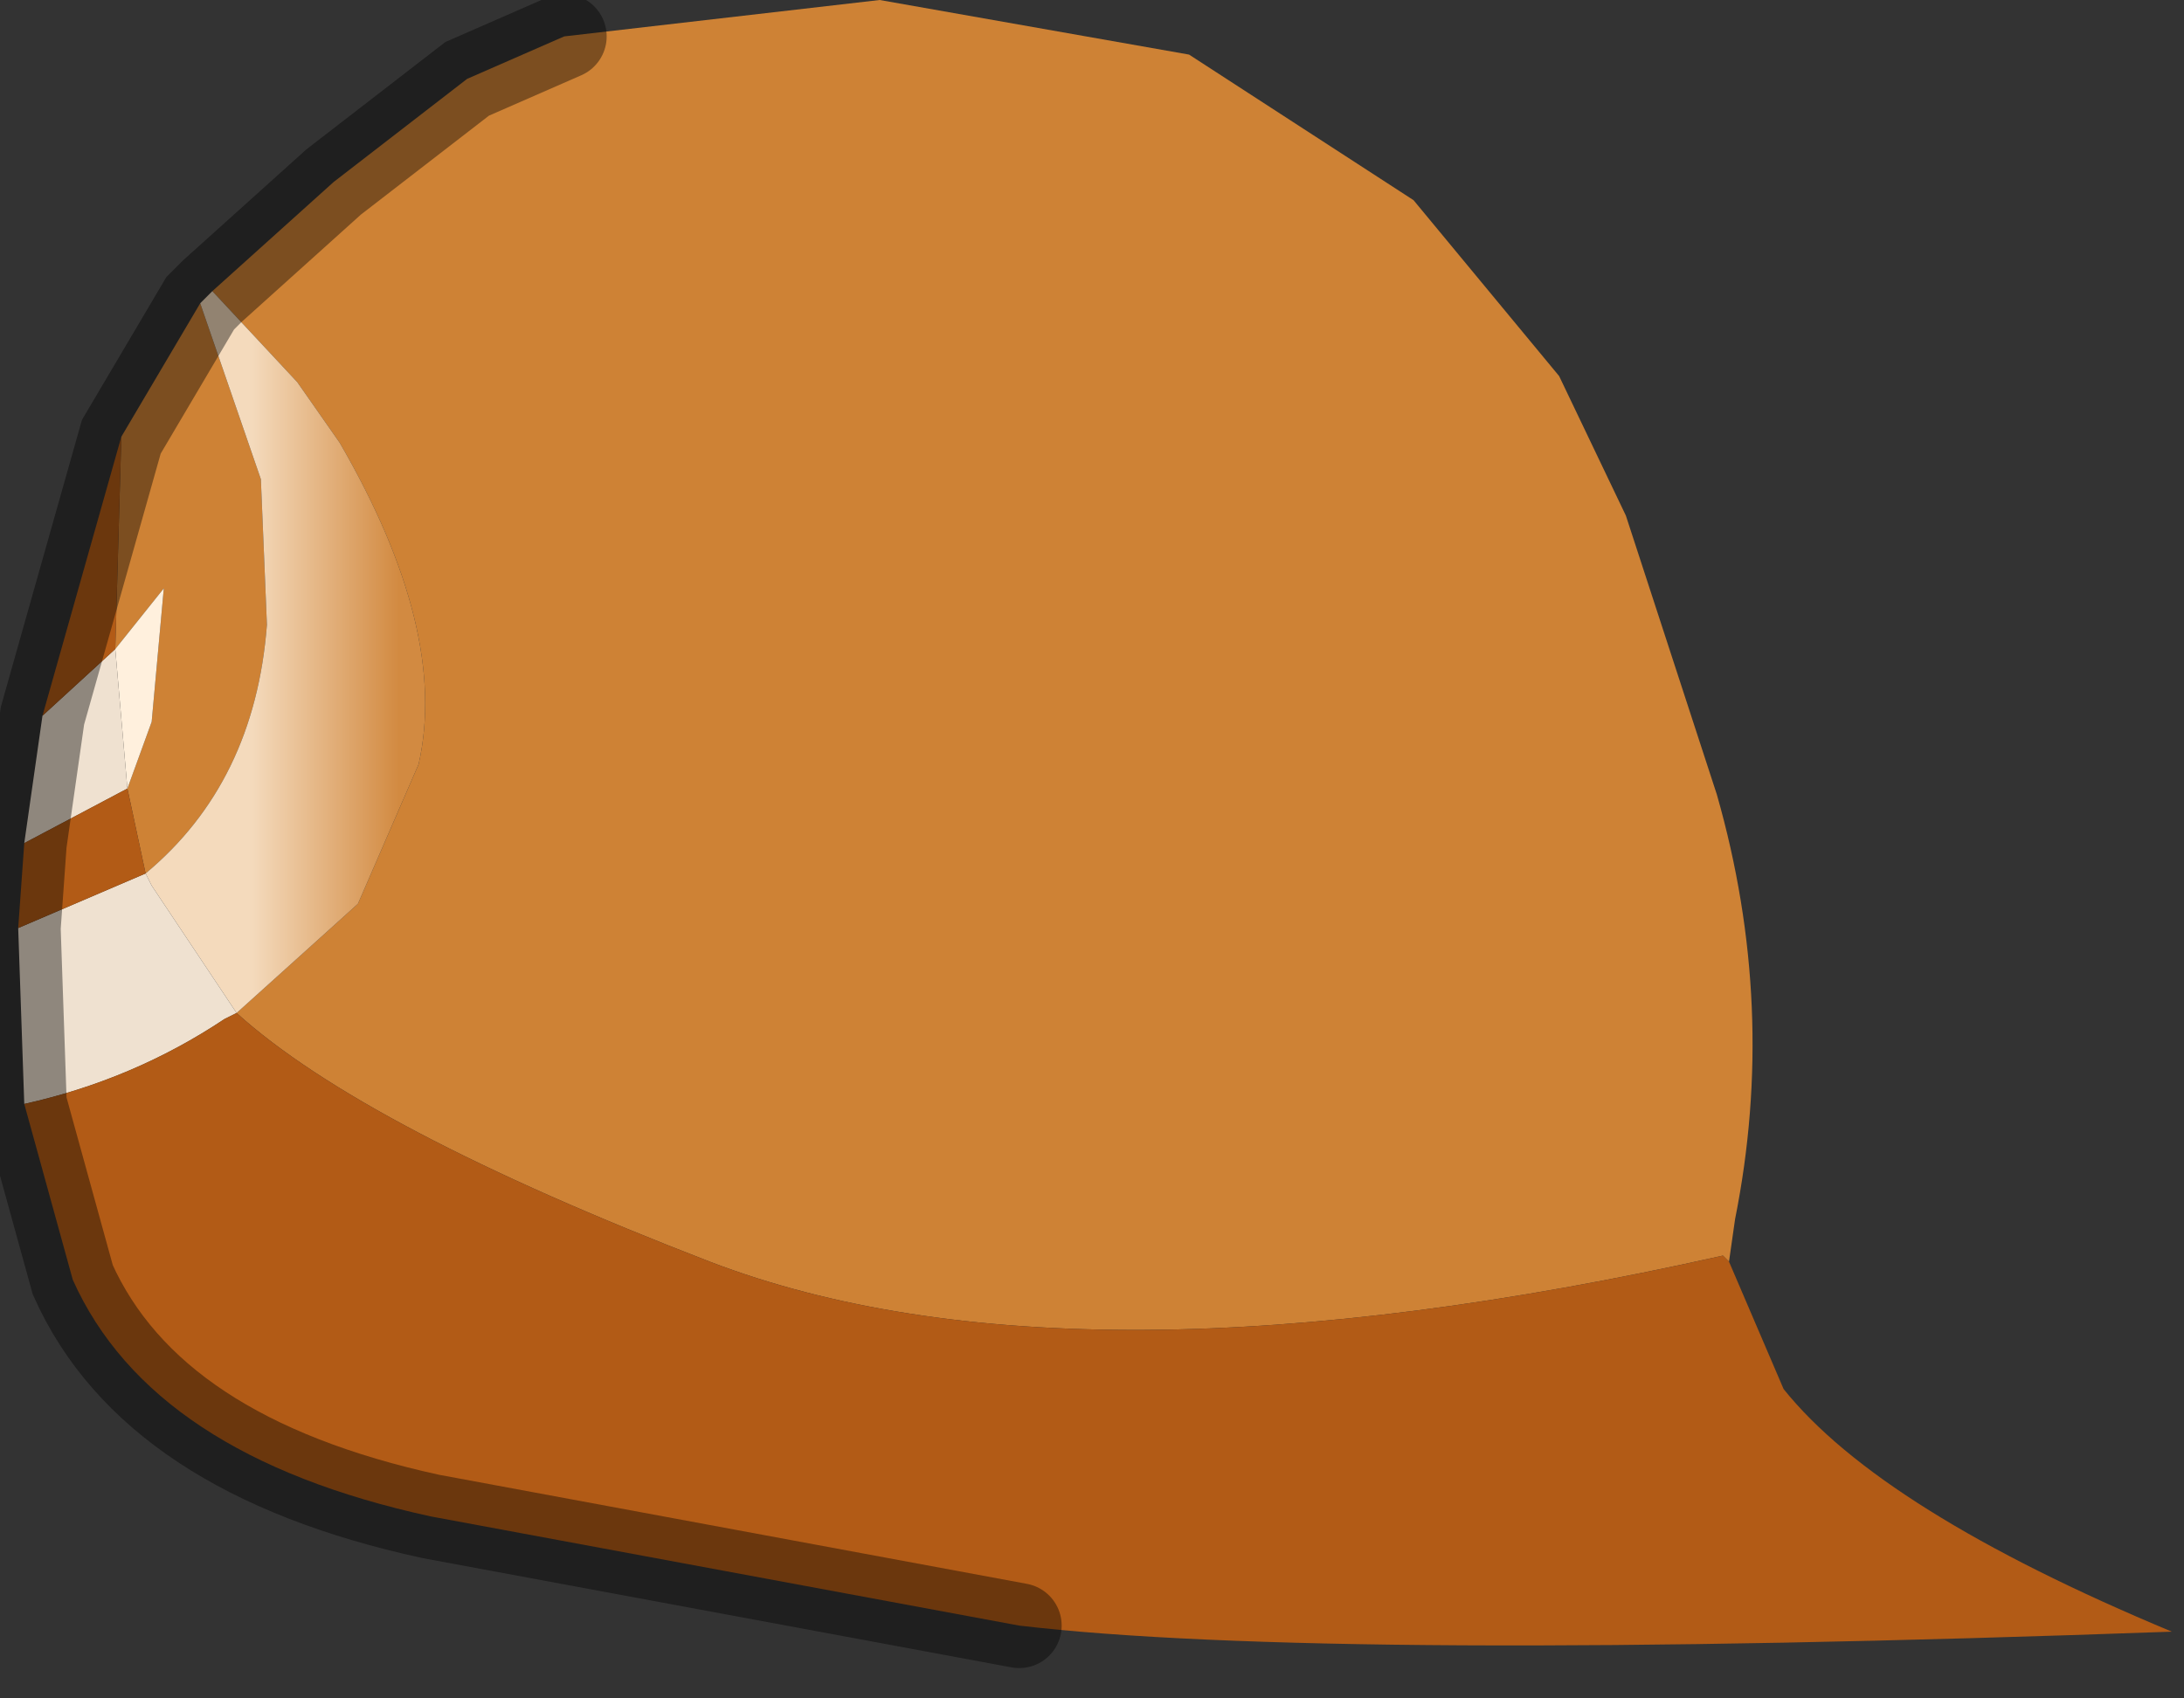 <?xml version="1.0" encoding="utf-8"?>
<svg version="1.1" id="Layer_1"
xmlns="http://www.w3.org/2000/svg"
xmlns:xlink="http://www.w3.org/1999/xlink"
width="18px" height="14px"
xml:space="preserve">
<rect width="100%" height="100%" fill="#333333" stroke="none"/>
<g id="PathID_5001" transform="matrix(1, 0, 0, 1, 7.25, 6.8)">
<path style="fill:#CE8235;fill-opacity:1" d="M-4.3 0.65L-3.8 -0.5Q-3.55 -1.6 -4.45 -3.15L-4.8 -3.65L-5.5 -4.4L-4.5 -5.3L-3.4 -6.15L-2.6 -6.5L0 -6.8L2.55 -6.35L4.4 -5.15L5.6 -3.7L6.15 -2.55L6.9 -0.25Q7.4 1.5 7.05 3.25L7 3.6L6.95 3.55Q1.6 4.75 -1.4 3.6Q-4.25 2.5 -5.3 1.55L-4.3 0.65M-5.1 -2.85L-5.05 -1.65Q-5.15 -0.35 -6.05 0.4L-6.2 -0.3L-6 -0.85L-5.9 -1.95L-6.3 -1.45L-6.25 -3.2L-5.6 -4.3L-5.1 -2.85" />
<linearGradient
id="LinearGradID_1202" gradientUnits="userSpaceOnUse" gradientTransform="matrix(0.002, 0, 0, 0.004, -5.6, -2.5)" spreadMethod ="pad" x1="-819.2" y1="0" x2="819.2" y2="0" >
<stop  offset="0.631" style="stop-color:#F4DABC;stop-opacity:1" />
<stop  offset="1" style="stop-color:#D28A41;stop-opacity:1" />
</linearGradient>
<path style="fill:url(#LinearGradID_1202) " d="M-6.05 0.4Q-5.15 -0.35 -5.05 -1.65L-5.1 -2.85L-5.6 -4.3L-5.5 -4.4L-4.8 -3.65L-4.45 -3.15Q-3.55 -1.6 -3.8 -0.5L-4.3 0.65L-5.3 1.55L-6 0.5L-6.05 0.4" />
<path style="fill:#FFF0DD;fill-opacity:1" d="M-6.3 -1.45L-5.9 -1.95L-6 -0.85L-6.2 -0.3L-6.3 -1.45" />
<path style="fill:#EFE1D0;fill-opacity:1" d="M-6.05 0.4L-6 0.5L-5.3 1.55L-5.4 1.6Q-6.15 2.1 -7.05 2.3L-7.1 0.85L-6.05 0.4M-6.3 -1.45L-6.2 -0.3L-7.05 0.15L-6.9 -0.9L-6.3 -1.45" />
<path style="fill:#B25B16;fill-opacity:1" d="M-5.4 1.6L-5.3 1.55Q-4.25 2.5 -1.4 3.6Q1.6 4.75 6.95 3.55L7 3.6L7.45 4.65Q8.25 5.65 10.65 6.65Q3.7 6.9 1.15 6.6L-3.7 5.7Q-6 5.2 -6.65 3.75L-7.05 2.3Q-6.15 2.1 -5.4 1.6M-6.2 -0.3L-6.05 0.4L-7.1 0.85L-7.05 0.15L-6.2 -0.3M-6.3 -1.45L-6.9 -0.9L-6.25 -3.2L-6.3 -1.45" />
<path style="fill:none;stroke-width:0.7;stroke-linecap:round;stroke-linejoin:miter;stroke-miterlimit:5;stroke:#000000;stroke-opacity:0.4" d="M1.15 6.6L-3.7 5.7Q-6 5.2 -6.65 3.75L-7.05 2.3L-7.1 0.85L-7.05 0.15L-6.9 -0.9L-6.25 -3.2L-5.6 -4.3L-5.5 -4.4L-4.5 -5.3L-3.4 -6.15L-2.6 -6.5" />
</g>
</svg>
